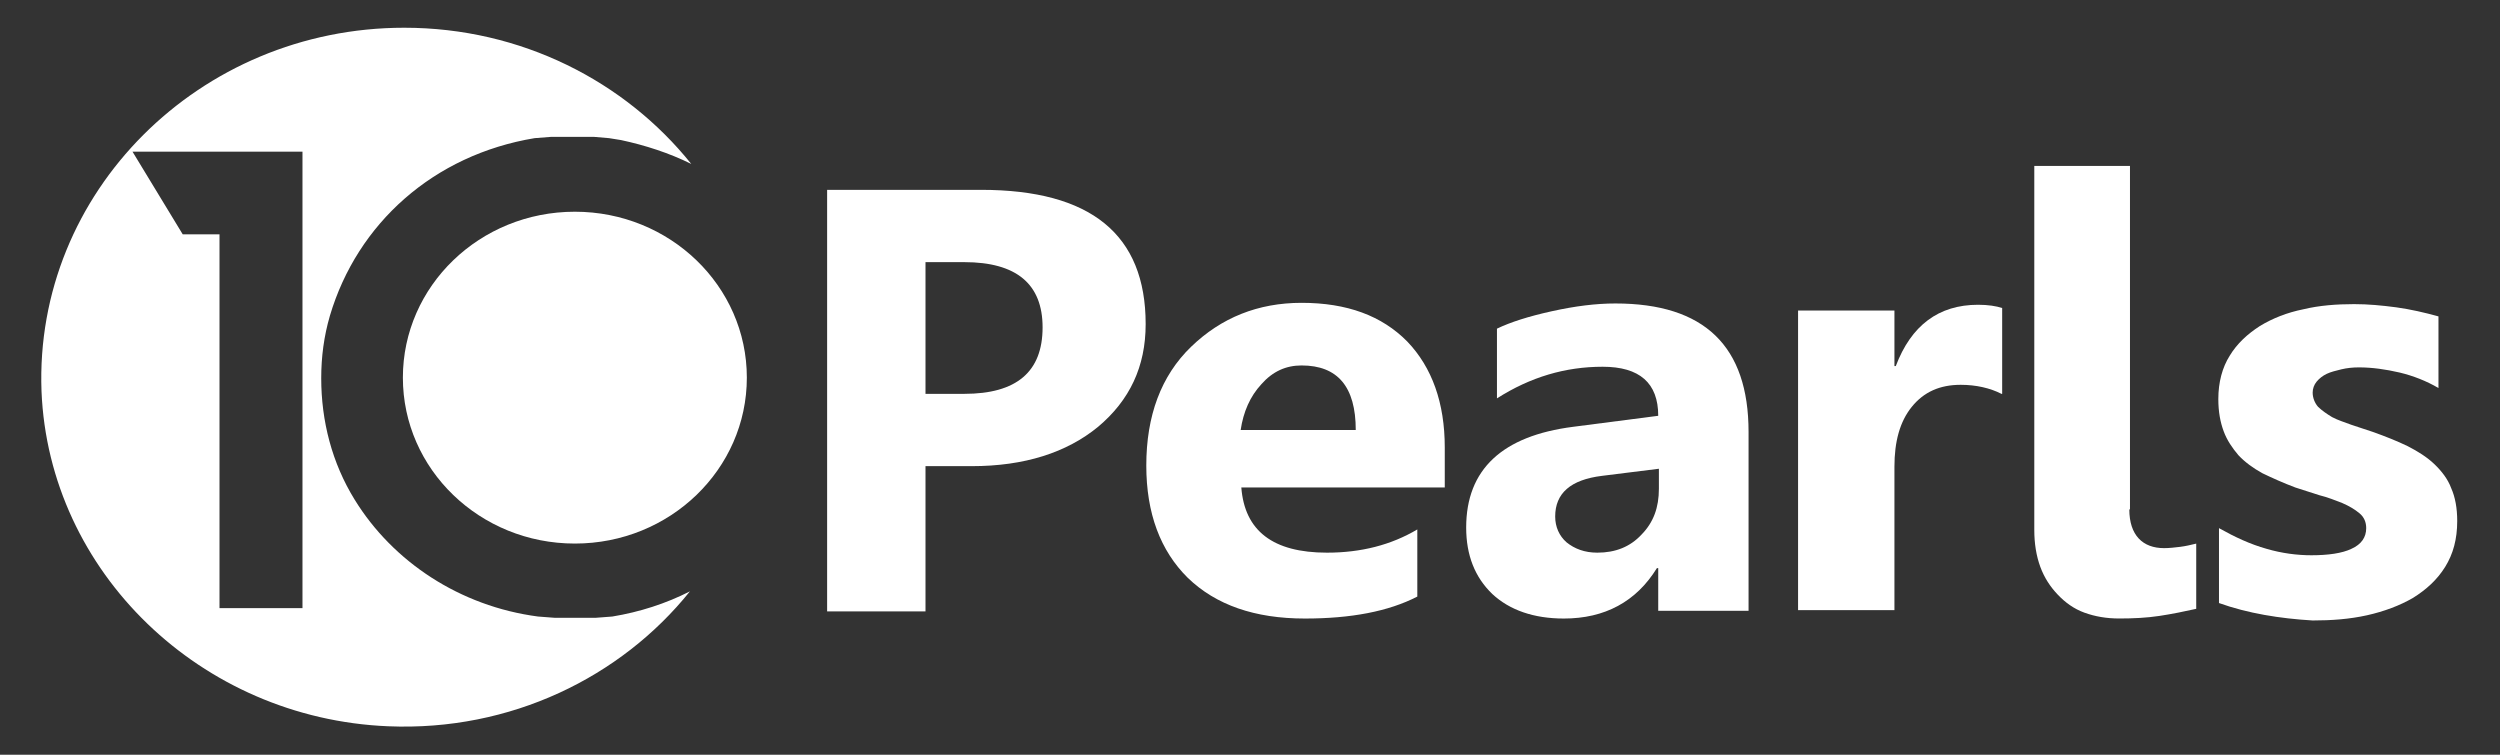 <svg width="106" height="32" viewBox="0 0 106 32" fill="none" xmlns="http://www.w3.org/2000/svg">
<rect x="0" y="0" width="106" height="32" fill="#333333" stroke="none"/>
<path fill-rule="evenodd" clip-rule="evenodd" d="M17.138 1.176C22.103 1.176 26.501 3.448 29.31 6.952C28.373 6.486 27.352 6.158 26.331 5.939L25.82 5.857L25.167 5.802H23.38L22.671 5.857C18.386 6.568 15.152 9.47 13.989 13.384C13.733 14.261 13.62 15.136 13.62 16.04C13.62 17.846 14.074 19.626 15.038 21.186C16.656 23.814 19.493 25.703 22.812 26.141L23.522 26.195H25.253L25.962 26.141C27.125 25.949 28.232 25.593 29.253 25.073C26.331 28.714 21.649 31.013 16.457 30.794C8.513 30.466 2.072 24.252 1.76 16.587C1.448 8.156 8.456 1.176 17.138 1.176ZM9.307 25.785H12.825V6.432H5.619L7.747 9.935H9.307V25.785Z" fill="white"/>
<path fill-rule="evenodd" clip-rule="evenodd" d="M24.374 8.977C28.403 8.977 31.666 12.125 31.666 16.012C31.666 19.899 28.403 23.047 24.374 23.047C20.345 23.047 17.082 19.899 17.082 16.012C17.082 12.125 20.345 8.977 24.374 8.977Z" fill="white"/>
<path d="M39.241 19.765V25.924H35.07V8.049H41.596C46.249 8.049 48.576 9.938 48.576 13.743C48.576 15.549 47.895 16.973 46.561 18.095C45.228 19.19 43.44 19.765 41.199 19.765H39.241ZM39.241 11.142V16.699H40.887C43.1 16.699 44.206 15.768 44.206 13.88C44.206 12.045 43.1 11.115 40.887 11.115H39.241V11.142Z" fill="white"/>
<path d="M61.258 20.669H52.632C52.774 22.503 53.966 23.433 56.264 23.433C57.711 23.433 58.988 23.105 60.094 22.448V25.295C58.874 25.924 57.285 26.226 55.328 26.226C53.2 26.226 51.554 25.651 50.363 24.501C49.199 23.351 48.603 21.764 48.603 19.738C48.603 17.63 49.228 15.933 50.505 14.701C51.781 13.469 53.342 12.84 55.186 12.84C57.115 12.84 58.591 13.387 59.669 14.482C60.719 15.577 61.258 17.083 61.258 18.972V20.669ZM57.484 18.233C57.484 16.398 56.718 15.495 55.186 15.495C54.533 15.495 53.966 15.742 53.484 16.289C53.001 16.809 52.718 17.466 52.604 18.233H57.484Z" fill="white"/>
<path d="M74.168 25.897H70.309V24.09H70.252C69.373 25.514 68.039 26.226 66.308 26.226C65.032 26.226 64.01 25.87 63.273 25.185C62.535 24.474 62.166 23.543 62.166 22.366C62.166 19.902 63.698 18.479 66.706 18.096L70.309 17.63C70.309 16.234 69.514 15.55 67.954 15.55C66.365 15.55 64.89 15.988 63.471 16.891V13.935C64.039 13.661 64.805 13.415 65.798 13.196C66.791 12.977 67.67 12.867 68.493 12.867C72.267 12.867 74.139 14.674 74.139 18.315V25.897H74.168ZM70.337 20.724V19.875L67.926 20.176C66.592 20.34 65.94 20.915 65.94 21.901C65.94 22.338 66.11 22.722 66.422 22.995C66.762 23.269 67.188 23.433 67.727 23.433C68.493 23.433 69.117 23.187 69.6 22.667C70.11 22.147 70.337 21.517 70.337 20.724Z" fill="white"/>
<path d="M84.864 16.7C84.381 16.453 83.785 16.316 83.133 16.316C82.253 16.316 81.572 16.617 81.062 17.247C80.551 17.877 80.324 18.725 80.324 19.793V25.87H76.238V13.168H80.324V15.522H80.381C81.033 13.798 82.197 12.922 83.871 12.922C84.296 12.922 84.637 12.977 84.892 13.059V16.7H84.864Z" fill="white"/>
<path d="M90.283 21.598C90.283 22.145 90.425 22.556 90.68 22.83C90.935 23.104 91.304 23.241 91.758 23.241C91.985 23.241 92.212 23.213 92.439 23.186C92.666 23.158 92.893 23.104 93.12 23.049V25.814C92.638 25.923 92.099 26.033 91.56 26.115C91.02 26.197 90.453 26.224 89.857 26.224C89.318 26.224 88.836 26.142 88.382 25.978C87.928 25.814 87.559 25.54 87.247 25.211C86.935 24.883 86.68 24.5 86.509 24.034C86.339 23.569 86.254 23.049 86.254 22.474V7.035H90.311V21.598H90.283Z" fill="white"/>
<path d="M94.085 25.569V22.393C94.766 22.776 95.418 23.078 96.1 23.269C96.752 23.461 97.405 23.543 98 23.543C98.71 23.543 99.306 23.461 99.703 23.269C100.128 23.078 100.327 22.776 100.327 22.393C100.327 22.147 100.242 21.928 100.043 21.764C99.845 21.599 99.618 21.462 99.306 21.326C99.022 21.216 98.681 21.079 98.341 20.997C98 20.888 97.66 20.778 97.32 20.669C96.809 20.477 96.326 20.258 95.929 20.067C95.532 19.848 95.192 19.601 94.908 19.3C94.653 18.999 94.425 18.67 94.284 18.287C94.142 17.904 94.057 17.466 94.057 16.919C94.057 16.207 94.227 15.577 94.539 15.084C94.851 14.564 95.305 14.154 95.816 13.825C96.355 13.497 96.979 13.25 97.66 13.114C98.341 12.949 99.079 12.895 99.816 12.895C100.412 12.895 100.98 12.949 101.604 13.031C102.2 13.114 102.795 13.25 103.391 13.415V16.453C102.881 16.152 102.313 15.933 101.746 15.796C101.15 15.659 100.582 15.577 100.015 15.577C99.76 15.577 99.504 15.604 99.277 15.659C99.05 15.714 98.823 15.769 98.653 15.851C98.483 15.933 98.341 16.043 98.227 16.179C98.114 16.316 98.057 16.48 98.057 16.645C98.057 16.864 98.142 17.083 98.284 17.247C98.454 17.411 98.653 17.548 98.88 17.685C99.135 17.822 99.419 17.904 99.703 18.013C100.015 18.123 100.299 18.205 100.611 18.314C101.15 18.506 101.632 18.698 102.086 18.917C102.512 19.136 102.909 19.382 103.221 19.683C103.533 19.984 103.788 20.313 103.93 20.696C104.101 21.079 104.186 21.545 104.186 22.092C104.186 22.859 104.015 23.488 103.675 24.036C103.334 24.583 102.881 24.994 102.313 25.35C101.746 25.678 101.093 25.924 100.355 26.089C99.618 26.253 98.852 26.308 98.057 26.308C96.667 26.226 95.305 26.007 94.085 25.569Z" fill="white"/>
</svg>

